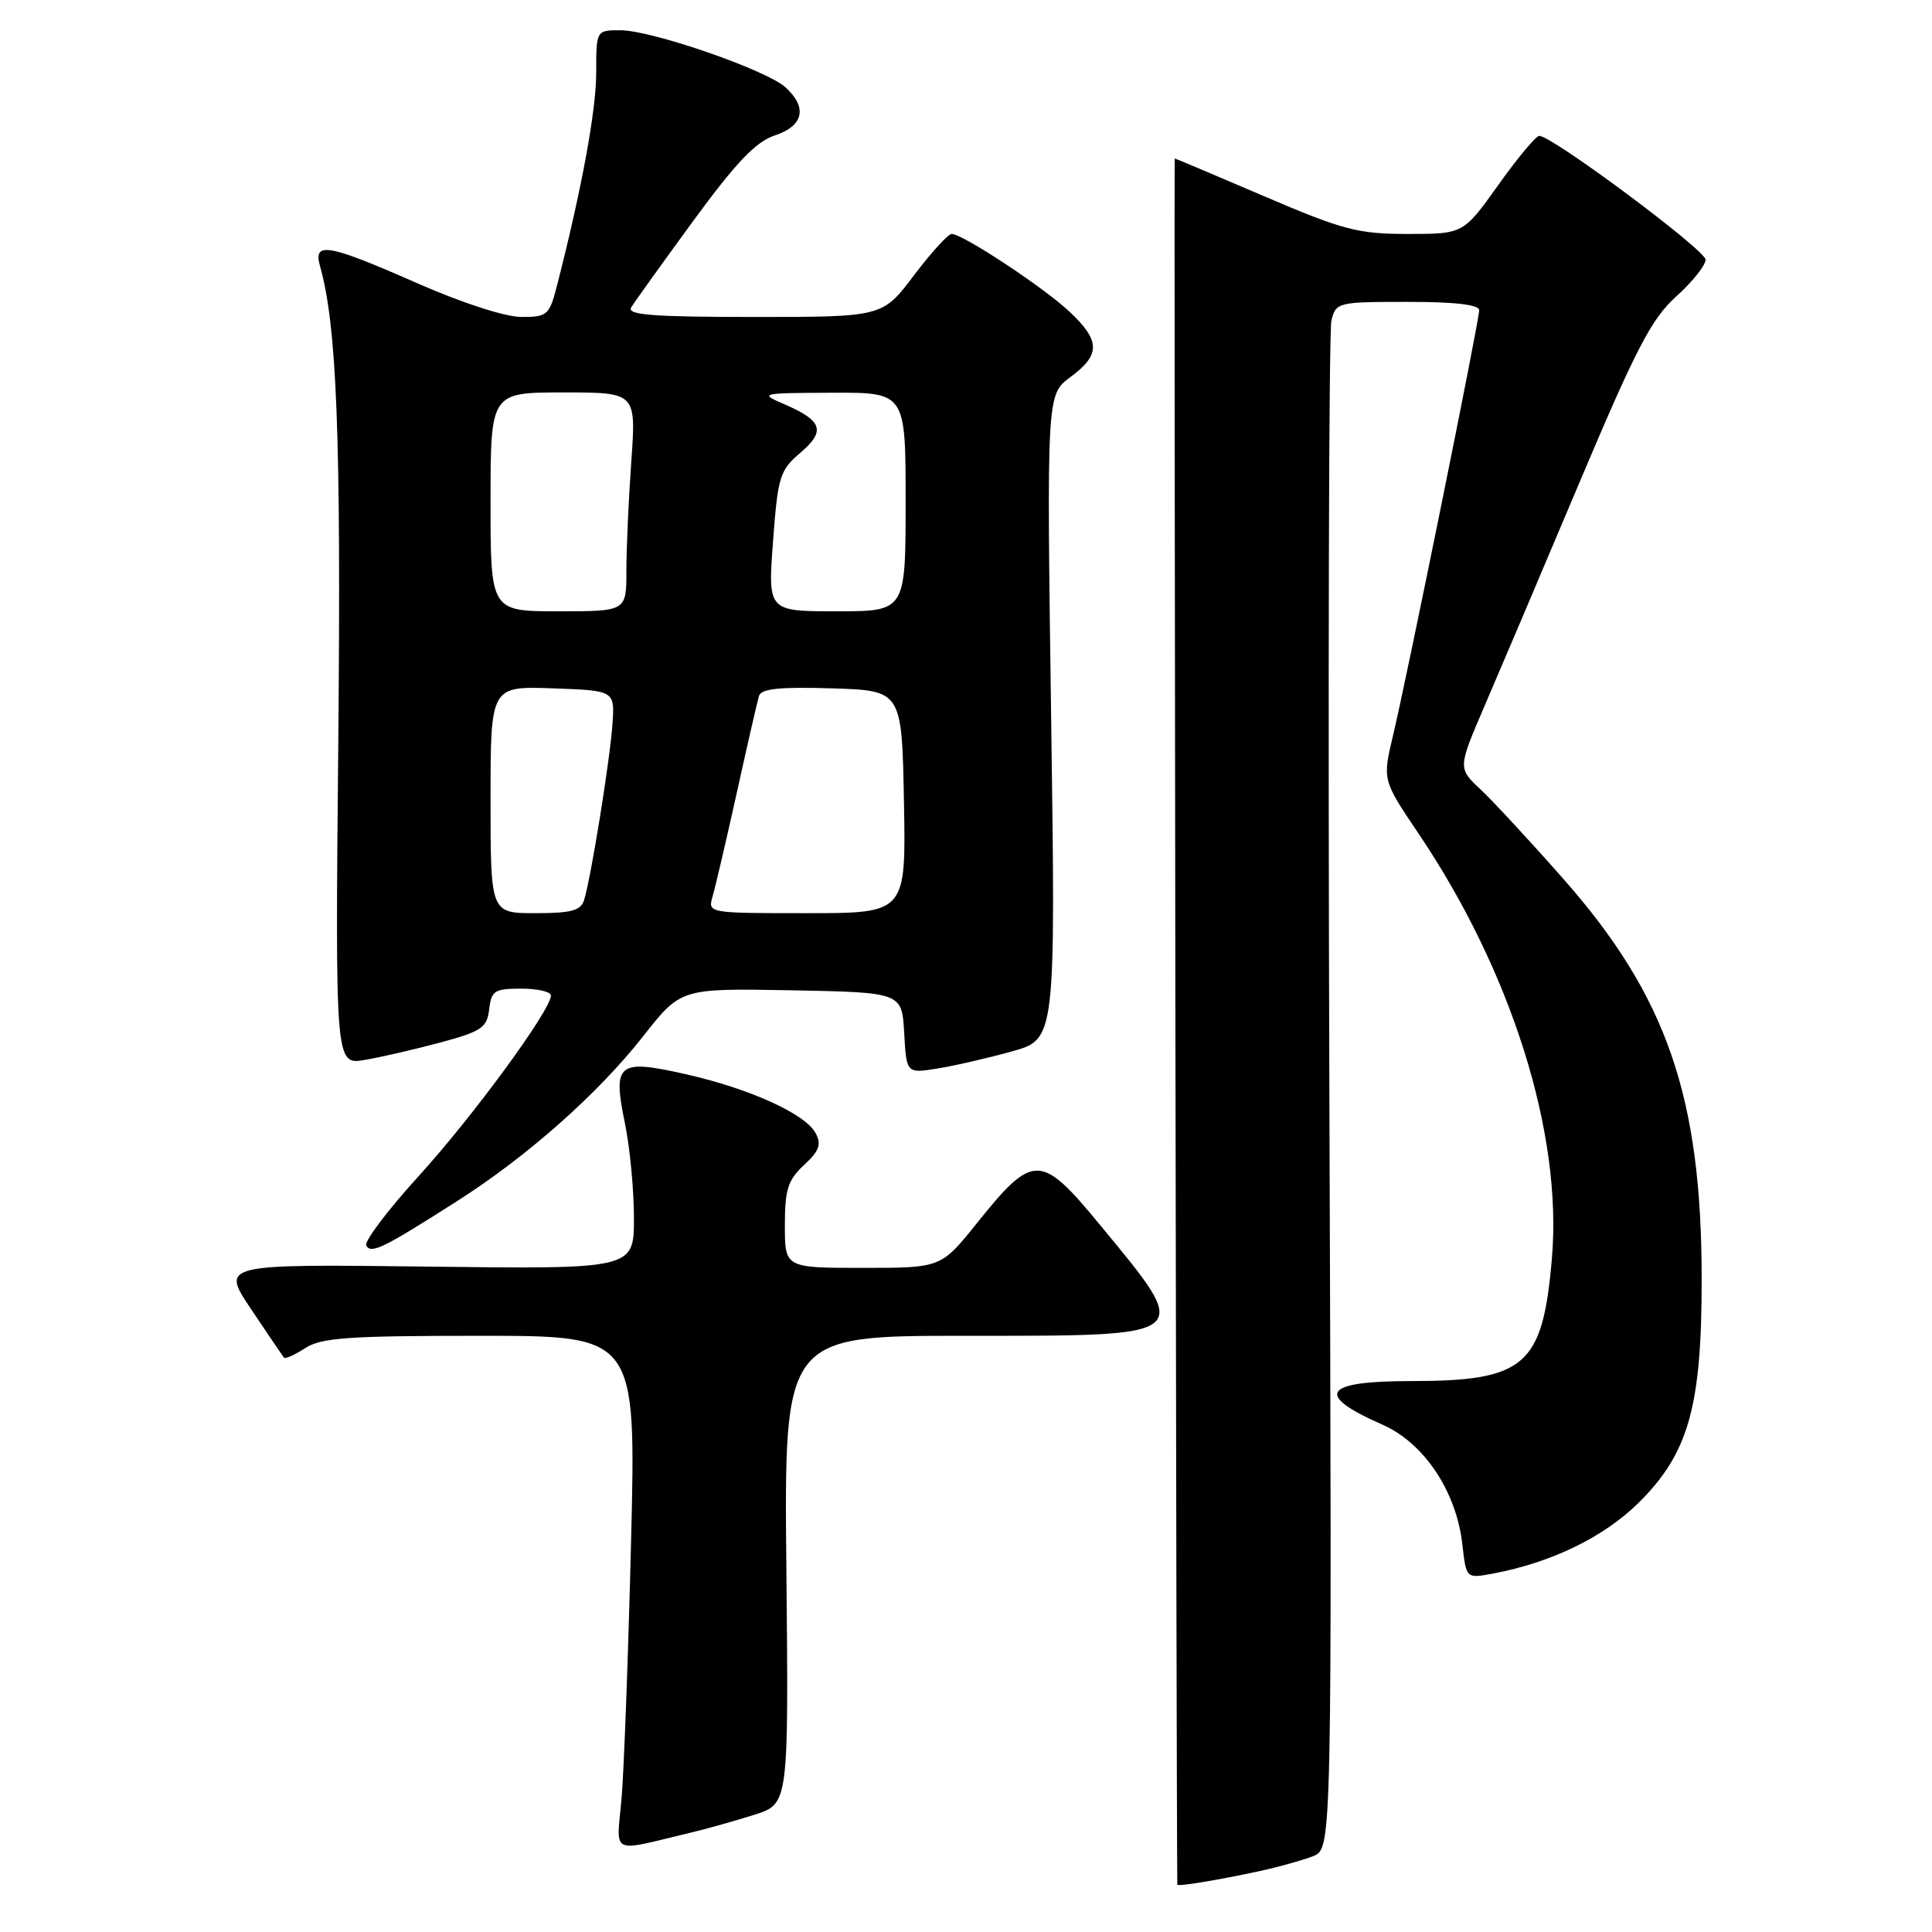 <?xml version="1.0" encoding="UTF-8" standalone="no"?>
<!DOCTYPE svg PUBLIC "-//W3C//DTD SVG 1.1//EN" "http://www.w3.org/Graphics/SVG/1.1/DTD/svg11.dtd" >
<svg xmlns="http://www.w3.org/2000/svg" xmlns:xlink="http://www.w3.org/1999/xlink" version="1.1" viewBox="0 0 256 256">
 <g >
 <path fill="currentColor"
d=" M 167.00 247.91 C 169.47 247.37 172.62 246.49 174.00 245.95 C 176.50 244.96 176.50 244.96 176.15 144.95 C 175.96 89.94 176.08 43.82 176.42 42.46 C 177.02 40.06 177.28 40.00 186.52 40.00 C 192.80 40.00 196.00 40.37 196.00 41.11 C 196.00 42.50 186.50 89.38 184.59 97.43 C 183.18 103.36 183.18 103.36 187.95 110.43 C 200.28 128.71 207.04 150.18 205.64 166.67 C 204.43 181.00 202.14 183.00 186.91 183.00 C 175.31 183.00 174.13 184.80 183.15 188.76 C 188.69 191.19 192.97 197.60 193.77 204.64 C 194.28 209.17 194.28 209.17 197.81 208.51 C 205.59 207.05 212.55 203.66 217.15 199.10 C 223.75 192.55 225.49 186.38 225.48 169.50 C 225.48 145.38 220.86 132.01 207.19 116.50 C 202.83 111.55 197.89 106.21 196.22 104.64 C 193.17 101.79 193.17 101.79 196.67 93.64 C 198.60 89.16 204.24 75.90 209.19 64.16 C 216.80 46.14 218.81 42.26 222.10 39.29 C 224.25 37.35 226.00 35.16 226.00 34.41 C 226.00 33.14 205.67 18.00 203.96 18.00 C 203.53 18.00 201.09 20.92 198.54 24.50 C 193.90 31.00 193.90 31.00 186.54 31.00 C 179.93 31.00 177.99 30.49 167.50 26.00 C 161.08 23.25 155.75 21.00 155.66 21.00 C 155.55 21.00 155.87 239.54 156.00 249.72 C 156.00 250.01 161.26 249.15 167.00 247.91 Z  M 91.50 242.84 C 93.70 242.32 97.53 241.24 100.00 240.45 C 104.50 239.01 104.50 239.01 104.20 208.00 C 103.89 177.00 103.89 177.00 127.82 177.00 C 158.53 177.00 158.14 177.32 145.71 162.25 C 137.90 152.78 136.91 152.76 129.45 162.07 C 124.69 168.00 124.69 168.00 114.34 168.00 C 104.00 168.00 104.00 168.00 104.00 162.36 C 104.00 157.61 104.40 156.36 106.54 154.37 C 108.56 152.50 108.88 151.64 108.07 150.14 C 106.71 147.59 99.32 144.24 90.83 142.33 C 81.87 140.30 81.16 140.88 82.80 148.81 C 83.46 152.01 84.00 157.67 84.00 161.39 C 84.00 168.17 84.00 168.17 56.63 167.83 C 29.26 167.50 29.26 167.50 33.29 173.50 C 35.50 176.80 37.45 179.67 37.62 179.89 C 37.80 180.10 39.06 179.53 40.43 178.64 C 42.54 177.25 46.15 177.00 63.61 177.00 C 84.29 177.00 84.29 177.00 83.62 204.25 C 83.25 219.24 82.68 234.56 82.36 238.30 C 81.69 245.94 80.66 245.43 91.50 242.84 Z  M 60.50 159.20 C 69.86 153.24 79.24 144.93 85.27 137.25 C 90.22 130.95 90.22 130.95 104.86 131.22 C 119.50 131.50 119.50 131.50 119.81 136.87 C 120.11 142.24 120.11 142.24 124.19 141.59 C 126.44 141.23 130.88 140.21 134.07 139.32 C 139.88 137.71 139.88 137.71 139.28 95.00 C 138.69 52.29 138.69 52.29 141.84 49.96 C 145.84 47.00 145.82 45.17 141.75 41.33 C 138.33 38.10 127.57 31.00 126.10 31.00 C 125.63 31.00 123.37 33.48 121.09 36.50 C 116.94 42.00 116.94 42.00 99.91 42.00 C 86.56 42.00 83.04 41.73 83.63 40.75 C 84.04 40.06 87.74 34.90 91.86 29.27 C 97.56 21.49 100.15 18.78 102.68 17.94 C 106.49 16.68 107.02 14.23 104.07 11.56 C 101.54 9.27 86.39 4.03 82.25 4.01 C 79.00 4.00 79.00 4.00 79.00 9.63 C 79.00 14.62 77.09 25.01 73.83 37.75 C 72.80 41.77 72.55 42.00 69.09 42.00 C 66.95 42.00 61.22 40.14 55.22 37.50 C 43.43 32.31 41.47 31.97 42.40 35.25 C 44.63 43.12 45.20 57.70 44.83 97.80 C 44.42 141.10 44.42 141.10 48.31 140.45 C 50.44 140.09 54.96 139.05 58.34 138.14 C 63.82 136.66 64.53 136.18 64.82 133.74 C 65.10 131.27 65.52 131.00 69.07 131.00 C 71.23 131.00 73.00 131.41 73.00 131.91 C 73.00 133.83 62.71 147.89 55.51 155.80 C 51.35 160.37 48.21 164.53 48.53 165.06 C 49.22 166.16 50.75 165.41 60.50 159.20 Z  M 65.00 105.96 C 65.00 90.92 65.00 90.92 73.23 91.21 C 81.47 91.50 81.47 91.50 81.15 96.00 C 80.82 100.73 78.32 116.26 77.40 119.25 C 76.97 120.66 75.71 121.00 70.93 121.00 C 65.00 121.00 65.00 121.00 65.00 105.96 Z  M 94.43 118.75 C 94.79 117.51 96.24 111.33 97.64 105.00 C 99.03 98.67 100.36 92.92 100.57 92.21 C 100.87 91.25 103.34 91.00 110.23 91.21 C 119.50 91.50 119.50 91.50 119.78 106.25 C 120.05 121.00 120.05 121.00 106.91 121.00 C 93.77 121.00 93.77 121.00 94.43 118.75 Z  M 65.00 66.50 C 65.00 52.00 65.00 52.00 74.65 52.00 C 84.30 52.00 84.30 52.00 83.65 61.15 C 83.29 66.19 83.00 72.71 83.00 75.65 C 83.00 81.00 83.00 81.00 74.00 81.00 C 65.00 81.00 65.00 81.00 65.00 66.50 Z  M 102.43 71.75 C 103.07 63.15 103.32 62.32 106.05 60.00 C 109.43 57.11 108.99 55.76 103.97 53.58 C 100.57 52.11 100.69 52.08 110.25 52.04 C 120.00 52.00 120.00 52.00 120.00 66.50 C 120.00 81.00 120.00 81.00 110.87 81.00 C 101.74 81.00 101.74 81.00 102.43 71.75 Z "/>
</g>
</svg>
